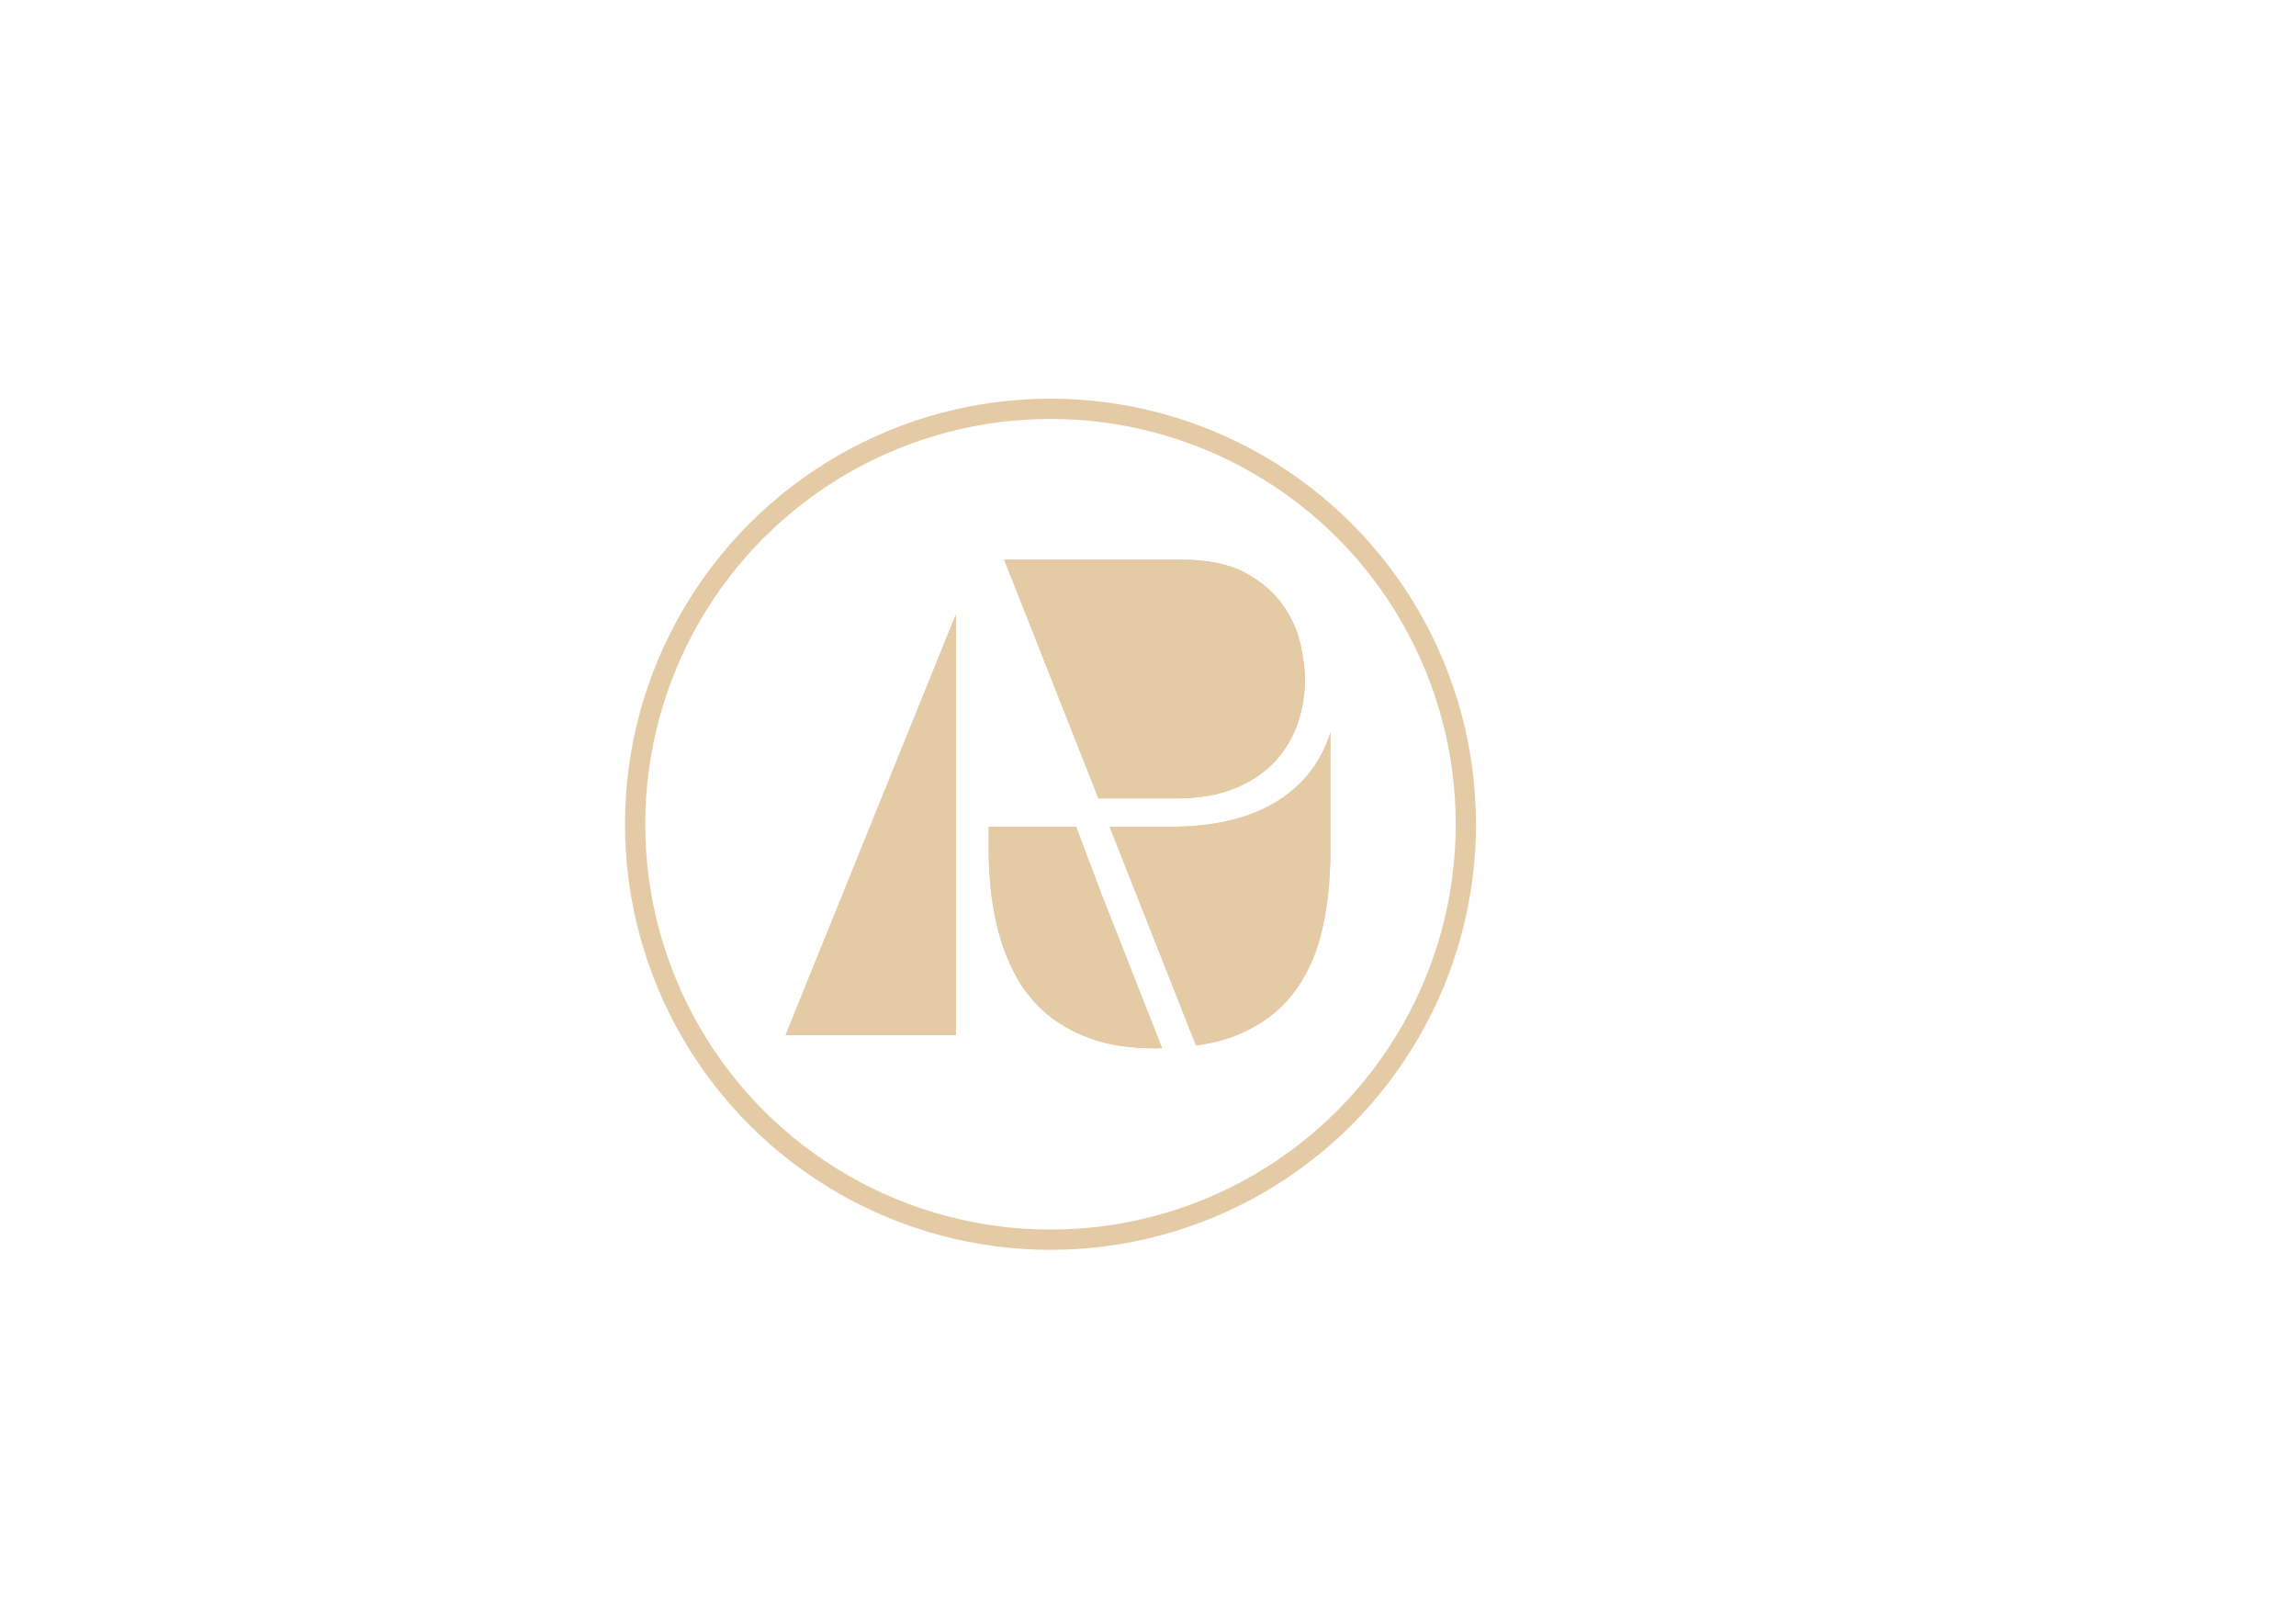 <?xml version="1.0" encoding="utf-8"?>
<!-- Generator: Adobe Illustrator 25.1.0, SVG Export Plug-In . SVG Version: 6.00 Build 0)  -->
<svg version="1.1" id="Capa_1" xmlns="http://www.w3.org/2000/svg" xmlns:xlink="http://www.w3.org/1999/xlink" x="0px" y="0px"
	 viewBox="0 0 841.89 595.28" style="enable-background:new 0 0 841.89 595.28;" xml:space="preserve">
<style type="text/css">
	.st0{fill:none;stroke:#E5CBA5;stroke-width:7.427;stroke-miterlimit:10;}
	.st1{fill:#E5CBA5;}
</style>
<circle class="st0" cx="385.19" cy="302.19" r="152.31"/>
<g>
	<path class="st1" d="M431.19,292.71c8.75,0,16.18-1.32,22.29-3.97c6.11-2.64,10.98-6.06,14.64-10.26
		c3.64-4.19,6.29-8.84,7.93-13.95c1.64-5.1,2.46-10.21,2.46-15.32c0-3.65-0.55-7.98-1.64-12.99c-1.09-5.01-3.28-9.85-6.57-14.5
		c-3.28-4.65-7.89-8.57-13.81-11.76c-5.93-3.19-13.81-4.79-23.66-4.79h-64.63l34.57,87.53H431.19z"/>
	<polygon class="st1" points="350.5,379.45 350.5,311.86 350.5,225.27 288.07,379.45 	"/>
	<path class="st1" d="M394.57,303.1h-32.03v8.75c0,3.83,0.23,8.3,0.68,13.4c0.45,5.11,1.37,10.35,2.74,15.73
		c1.37,5.38,3.37,10.67,6.02,15.86c2.64,5.2,6.24,9.85,10.8,13.95c4.56,4.1,10.17,7.39,16.82,9.85c6.65,2.46,14.72,3.69,24.21,3.69
		c0.79,0,1.51-0.07,2.28-0.08l-22.33-56.81L394.57,303.1z"/>
	<path class="st1" d="M429.28,303.1h-22.4l31.67,80.2c5.75-0.83,10.95-2.13,15.48-4.02c8.11-3.37,14.68-8.21,19.69-14.5
		c5.01-6.29,8.62-13.9,10.81-22.84c2.19-8.93,3.28-18.97,3.28-30.09v-43.31c-2.58,8.22-6.97,15.11-13.27,20.61
		C463.88,298.45,448.79,303.1,429.28,303.1z"/>
	<path class="st1" d="M350.5,311.86v67.59h-62.43l62.43-154.18V311.86z M432.84,205.17c9.85,0,17.73,1.6,23.66,4.79
		c5.92,3.19,10.53,7.11,13.81,11.76c3.28,4.65,5.47,9.48,6.57,14.5c1.09,5.02,1.64,9.35,1.64,12.99c0,5.11-0.82,10.21-2.46,15.32
		c-1.64,5.11-4.29,9.76-7.93,13.95c-3.65,4.2-8.53,7.62-14.64,10.26c-6.11,2.65-13.54,3.97-22.29,3.97h-28.42l-34.57-87.53H432.84z
		 M423.81,384.34c-9.48,0-17.55-1.23-24.21-3.69c-6.66-2.46-12.27-5.74-16.82-9.85c-4.56-4.1-8.16-8.75-10.8-13.95
		c-2.65-5.2-4.65-10.48-6.02-15.86c-1.37-5.38-2.28-10.62-2.74-15.73c-0.46-5.1-0.68-9.57-0.68-13.4v-8.75h32.03l9.2,24.35
		l22.33,56.81C425.32,384.28,424.6,384.34,423.81,384.34z M487.82,311.86c0,11.12-1.09,21.16-3.28,30.09
		c-2.19,8.94-5.79,16.55-10.81,22.84c-5.02,6.29-11.58,11.13-19.69,14.5c-4.53,1.88-9.73,3.18-15.48,4.02l-31.67-80.2h22.4
		c19.51,0,34.6-4.65,45.27-13.95c6.3-5.49,10.69-12.38,13.27-20.61V311.86z"/>
</g>
</svg>
